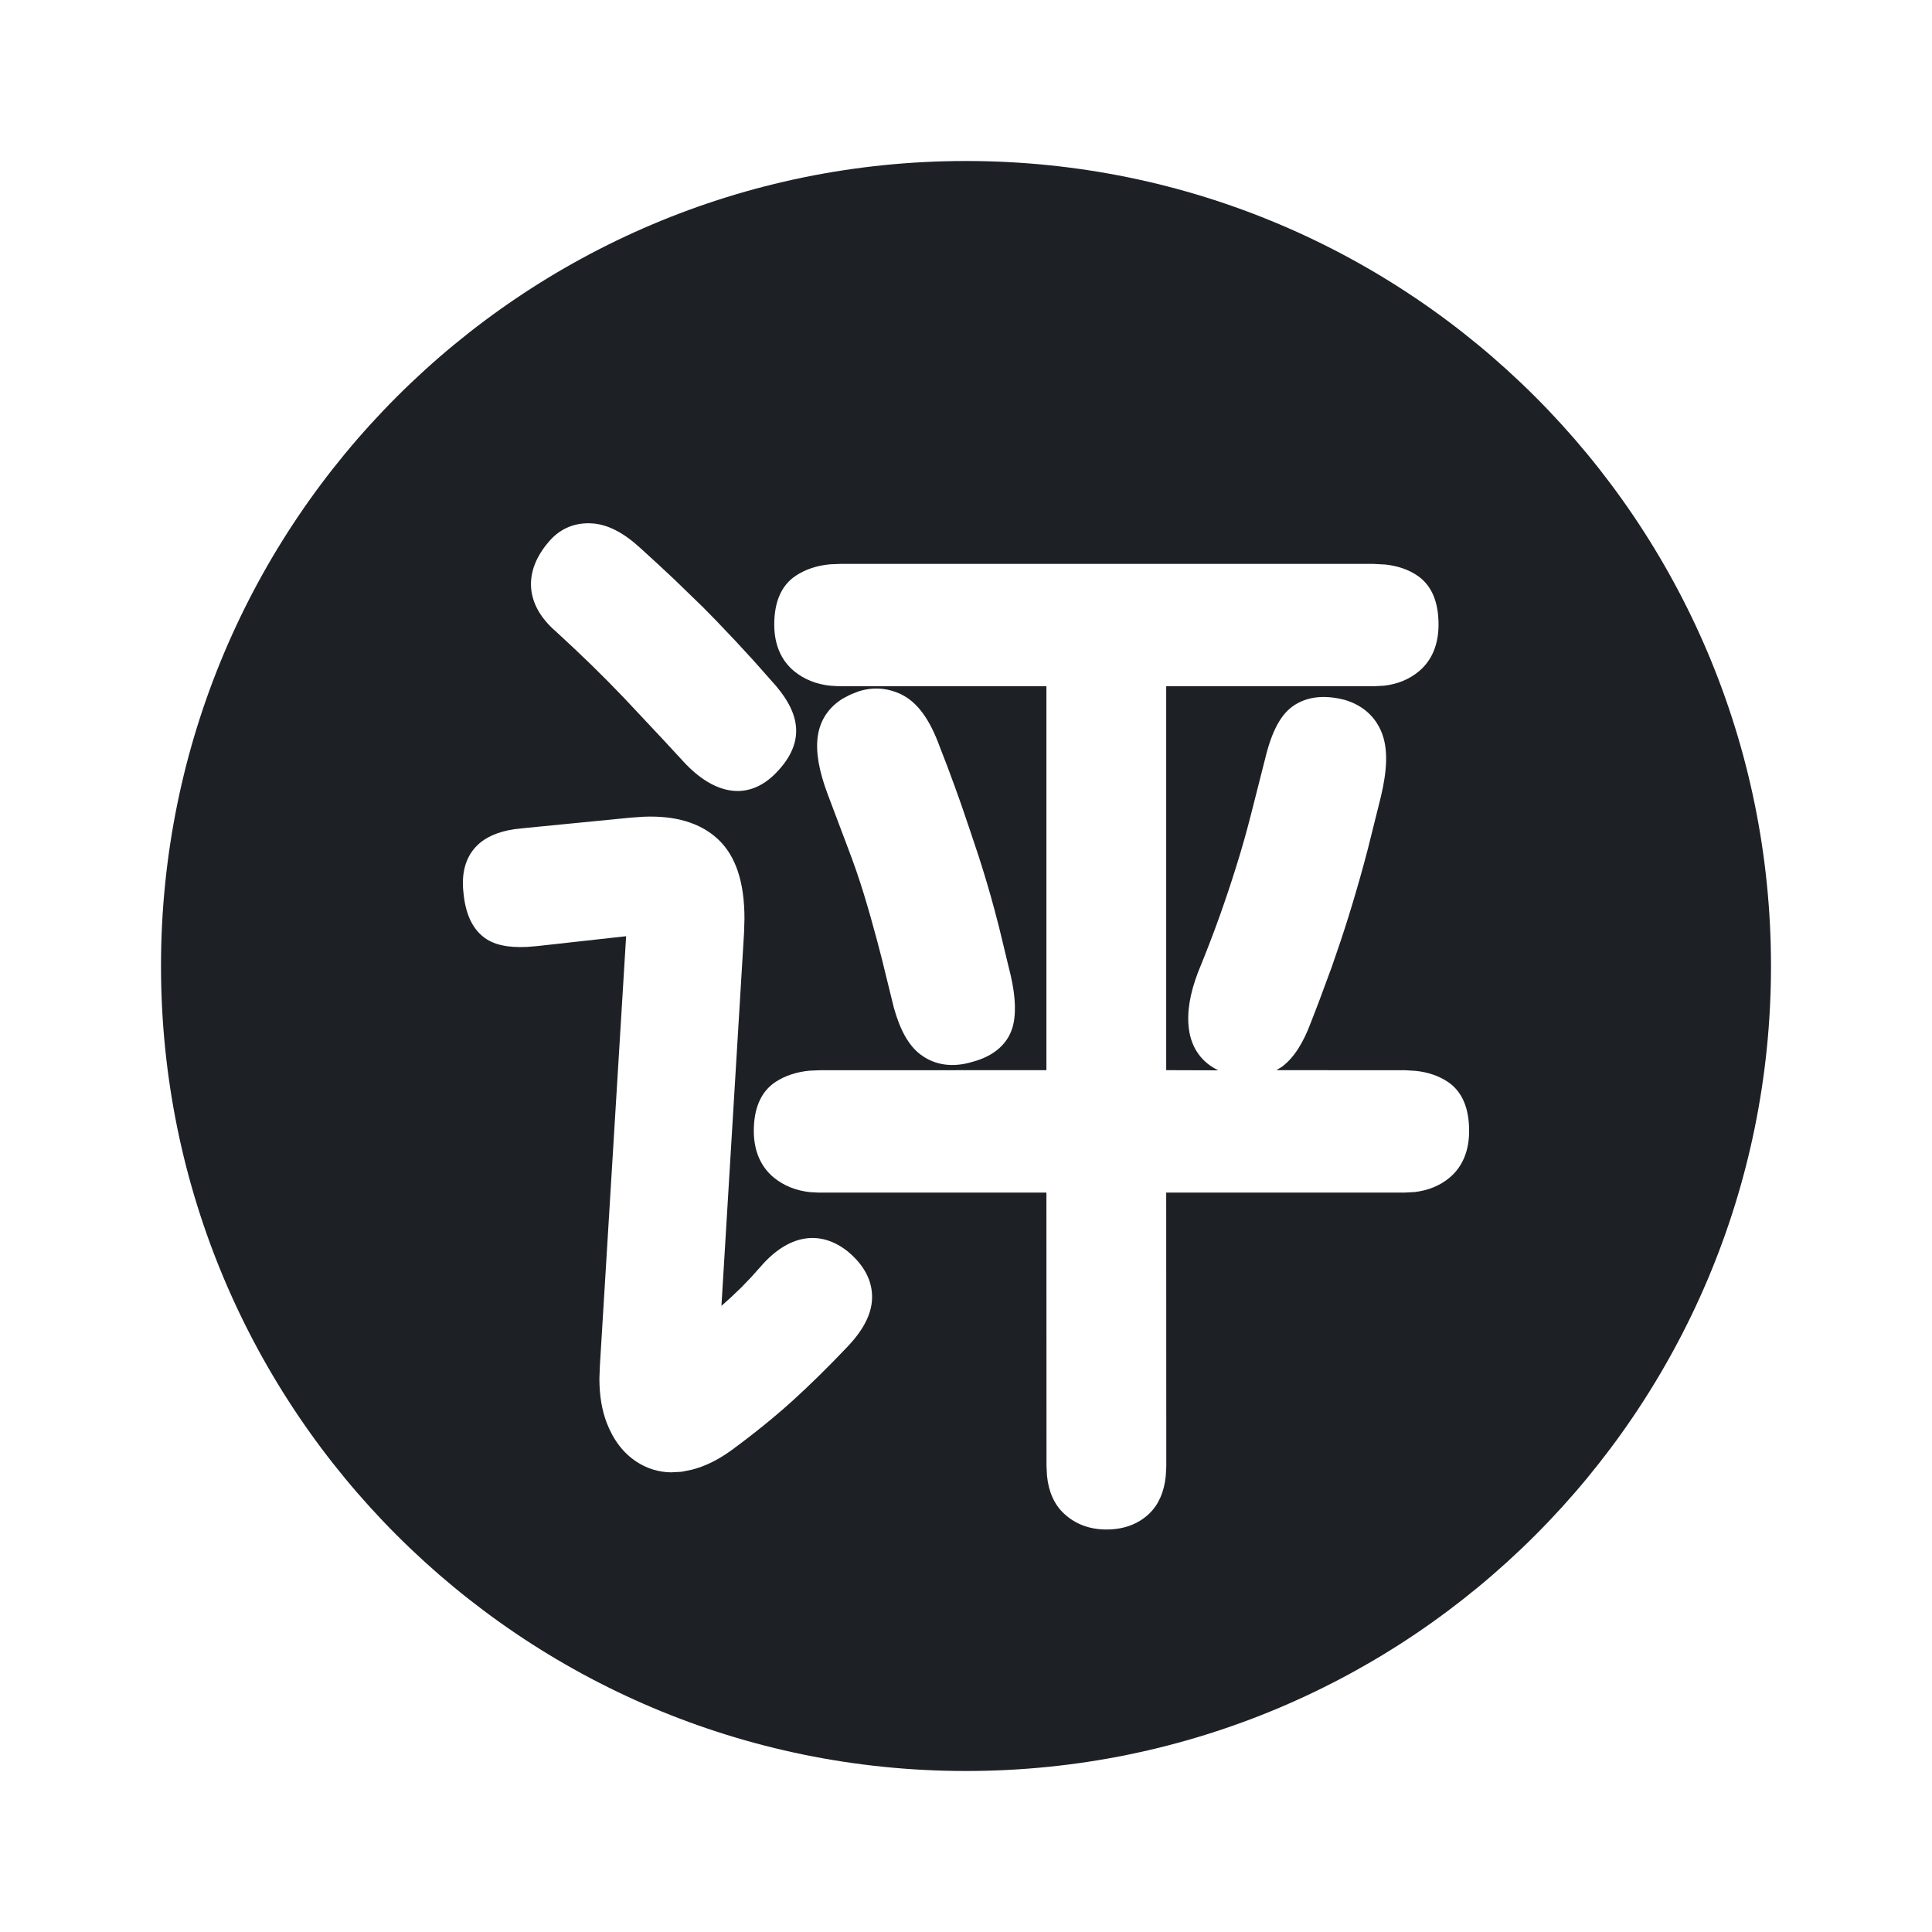 <svg width="24" height="24" viewBox="0 0 24 24" fill="none" xmlns="http://www.w3.org/2000/svg">
<path fill-rule="evenodd" clip-rule="evenodd" d="M22 12C22 6.477 17.523 2 12 2C6.477 2 2 6.477 2 12C2 17.523 6.477 22 12 22C17.523 22 22 17.523 22 12ZM17.063 7.005H10.438L10.313 7.01C10.151 7.025 10.009 7.071 9.89 7.149C9.702 7.271 9.618 7.484 9.618 7.759C9.618 8.001 9.7 8.203 9.868 8.34C9.991 8.44 10.142 8.5 10.313 8.518L10.425 8.525L12.999 8.525V13.294L10.184 13.295L10.06 13.3C9.898 13.315 9.756 13.361 9.636 13.439C9.449 13.561 9.364 13.774 9.364 14.049C9.364 14.291 9.447 14.493 9.615 14.63C9.738 14.73 9.888 14.79 10.06 14.809L10.171 14.815L12.999 14.815L13 18.207L13.006 18.33C13.025 18.527 13.094 18.688 13.219 18.804C13.36 18.935 13.539 19 13.744 19C13.958 19 14.141 18.934 14.279 18.8C14.396 18.686 14.461 18.53 14.481 18.341L14.488 18.22L14.487 14.815L17.443 14.815L17.574 14.808C17.743 14.788 17.89 14.728 18.01 14.627C18.172 14.489 18.25 14.29 18.25 14.049C18.25 13.776 18.17 13.565 17.988 13.441C17.877 13.366 17.743 13.32 17.591 13.303L17.456 13.295L15.856 13.294L15.926 13.251C16.075 13.139 16.19 12.954 16.284 12.702C16.317 12.617 16.349 12.534 16.38 12.454L16.545 12.008C16.617 11.802 16.686 11.597 16.75 11.392C16.814 11.186 16.879 10.966 16.943 10.73L16.992 10.546L17.154 9.896C17.232 9.568 17.242 9.313 17.171 9.119C17.092 8.904 16.927 8.758 16.7 8.693C16.464 8.633 16.259 8.649 16.09 8.753C15.912 8.862 15.8 9.082 15.718 9.417L15.535 10.138C15.481 10.349 15.423 10.553 15.361 10.751C15.299 10.951 15.23 11.157 15.155 11.369C15.08 11.58 14.989 11.818 14.881 12.081C14.78 12.347 14.742 12.578 14.769 12.783C14.8 13.018 14.927 13.197 15.134 13.296L14.487 13.294V8.525L17.063 8.525L17.194 8.518C17.363 8.498 17.51 8.438 17.63 8.336C17.792 8.199 17.87 7.999 17.87 7.759C17.87 7.486 17.79 7.275 17.608 7.151C17.497 7.075 17.363 7.03 17.211 7.013L17.063 7.005ZM8.917 10.423C8.696 10.218 8.383 10.129 7.99 10.146L7.835 10.157L6.512 10.287L6.387 10.301C6.186 10.332 6.03 10.398 5.921 10.509C5.782 10.65 5.732 10.846 5.756 11.078C5.778 11.324 5.852 11.514 5.998 11.633C6.127 11.739 6.309 11.774 6.546 11.763L6.67 11.753L7.778 11.63L7.452 16.965L7.446 17.125C7.446 17.332 7.476 17.517 7.538 17.678C7.62 17.888 7.742 18.05 7.907 18.158C8.035 18.242 8.178 18.287 8.333 18.29L8.465 18.283L8.591 18.258C8.758 18.216 8.916 18.137 9.076 18.023C9.355 17.819 9.607 17.615 9.833 17.412C10.057 17.209 10.281 16.989 10.506 16.752C10.711 16.542 10.827 16.338 10.833 16.13C10.84 15.911 10.733 15.715 10.535 15.549C10.178 15.263 9.785 15.346 9.451 15.732L9.334 15.863L9.21 15.992L9.077 16.119L8.962 16.222L9.243 11.584L9.248 11.411C9.248 10.966 9.144 10.634 8.917 10.423ZM11.192 8.624C11.021 8.543 10.841 8.532 10.664 8.589L10.563 8.629L10.471 8.677C10.297 8.784 10.188 8.943 10.159 9.144C10.131 9.339 10.173 9.575 10.28 9.861L10.534 10.535C10.608 10.727 10.673 10.918 10.731 11.106C10.789 11.296 10.845 11.494 10.899 11.697C10.917 11.766 10.936 11.836 10.954 11.909L11.104 12.519C11.181 12.793 11.285 12.986 11.434 13.099C11.616 13.236 11.84 13.264 12.082 13.19C12.35 13.119 12.537 12.96 12.589 12.719C12.628 12.535 12.606 12.302 12.529 12.009L12.411 11.52L12.351 11.291C12.291 11.067 12.226 10.85 12.158 10.639C12.089 10.431 12.017 10.216 11.941 9.995L11.859 9.766C11.802 9.609 11.74 9.443 11.671 9.269C11.552 8.943 11.399 8.723 11.192 8.624ZM7.958 6.811C7.753 6.622 7.555 6.515 7.357 6.502C7.15 6.488 6.967 6.561 6.831 6.714C6.493 7.094 6.521 7.512 6.905 7.844C7.217 8.129 7.502 8.407 7.755 8.673L8.254 9.205L8.493 9.464C8.865 9.866 9.272 9.949 9.608 9.633C9.802 9.447 9.903 9.25 9.889 9.04C9.876 8.846 9.765 8.651 9.569 8.441L9.361 8.206C9.216 8.046 9.06 7.879 8.895 7.708C8.845 7.656 8.793 7.603 8.738 7.548L8.378 7.199C8.248 7.076 8.108 6.947 7.958 6.811Z" fill="#1D2126"/>
</svg>
